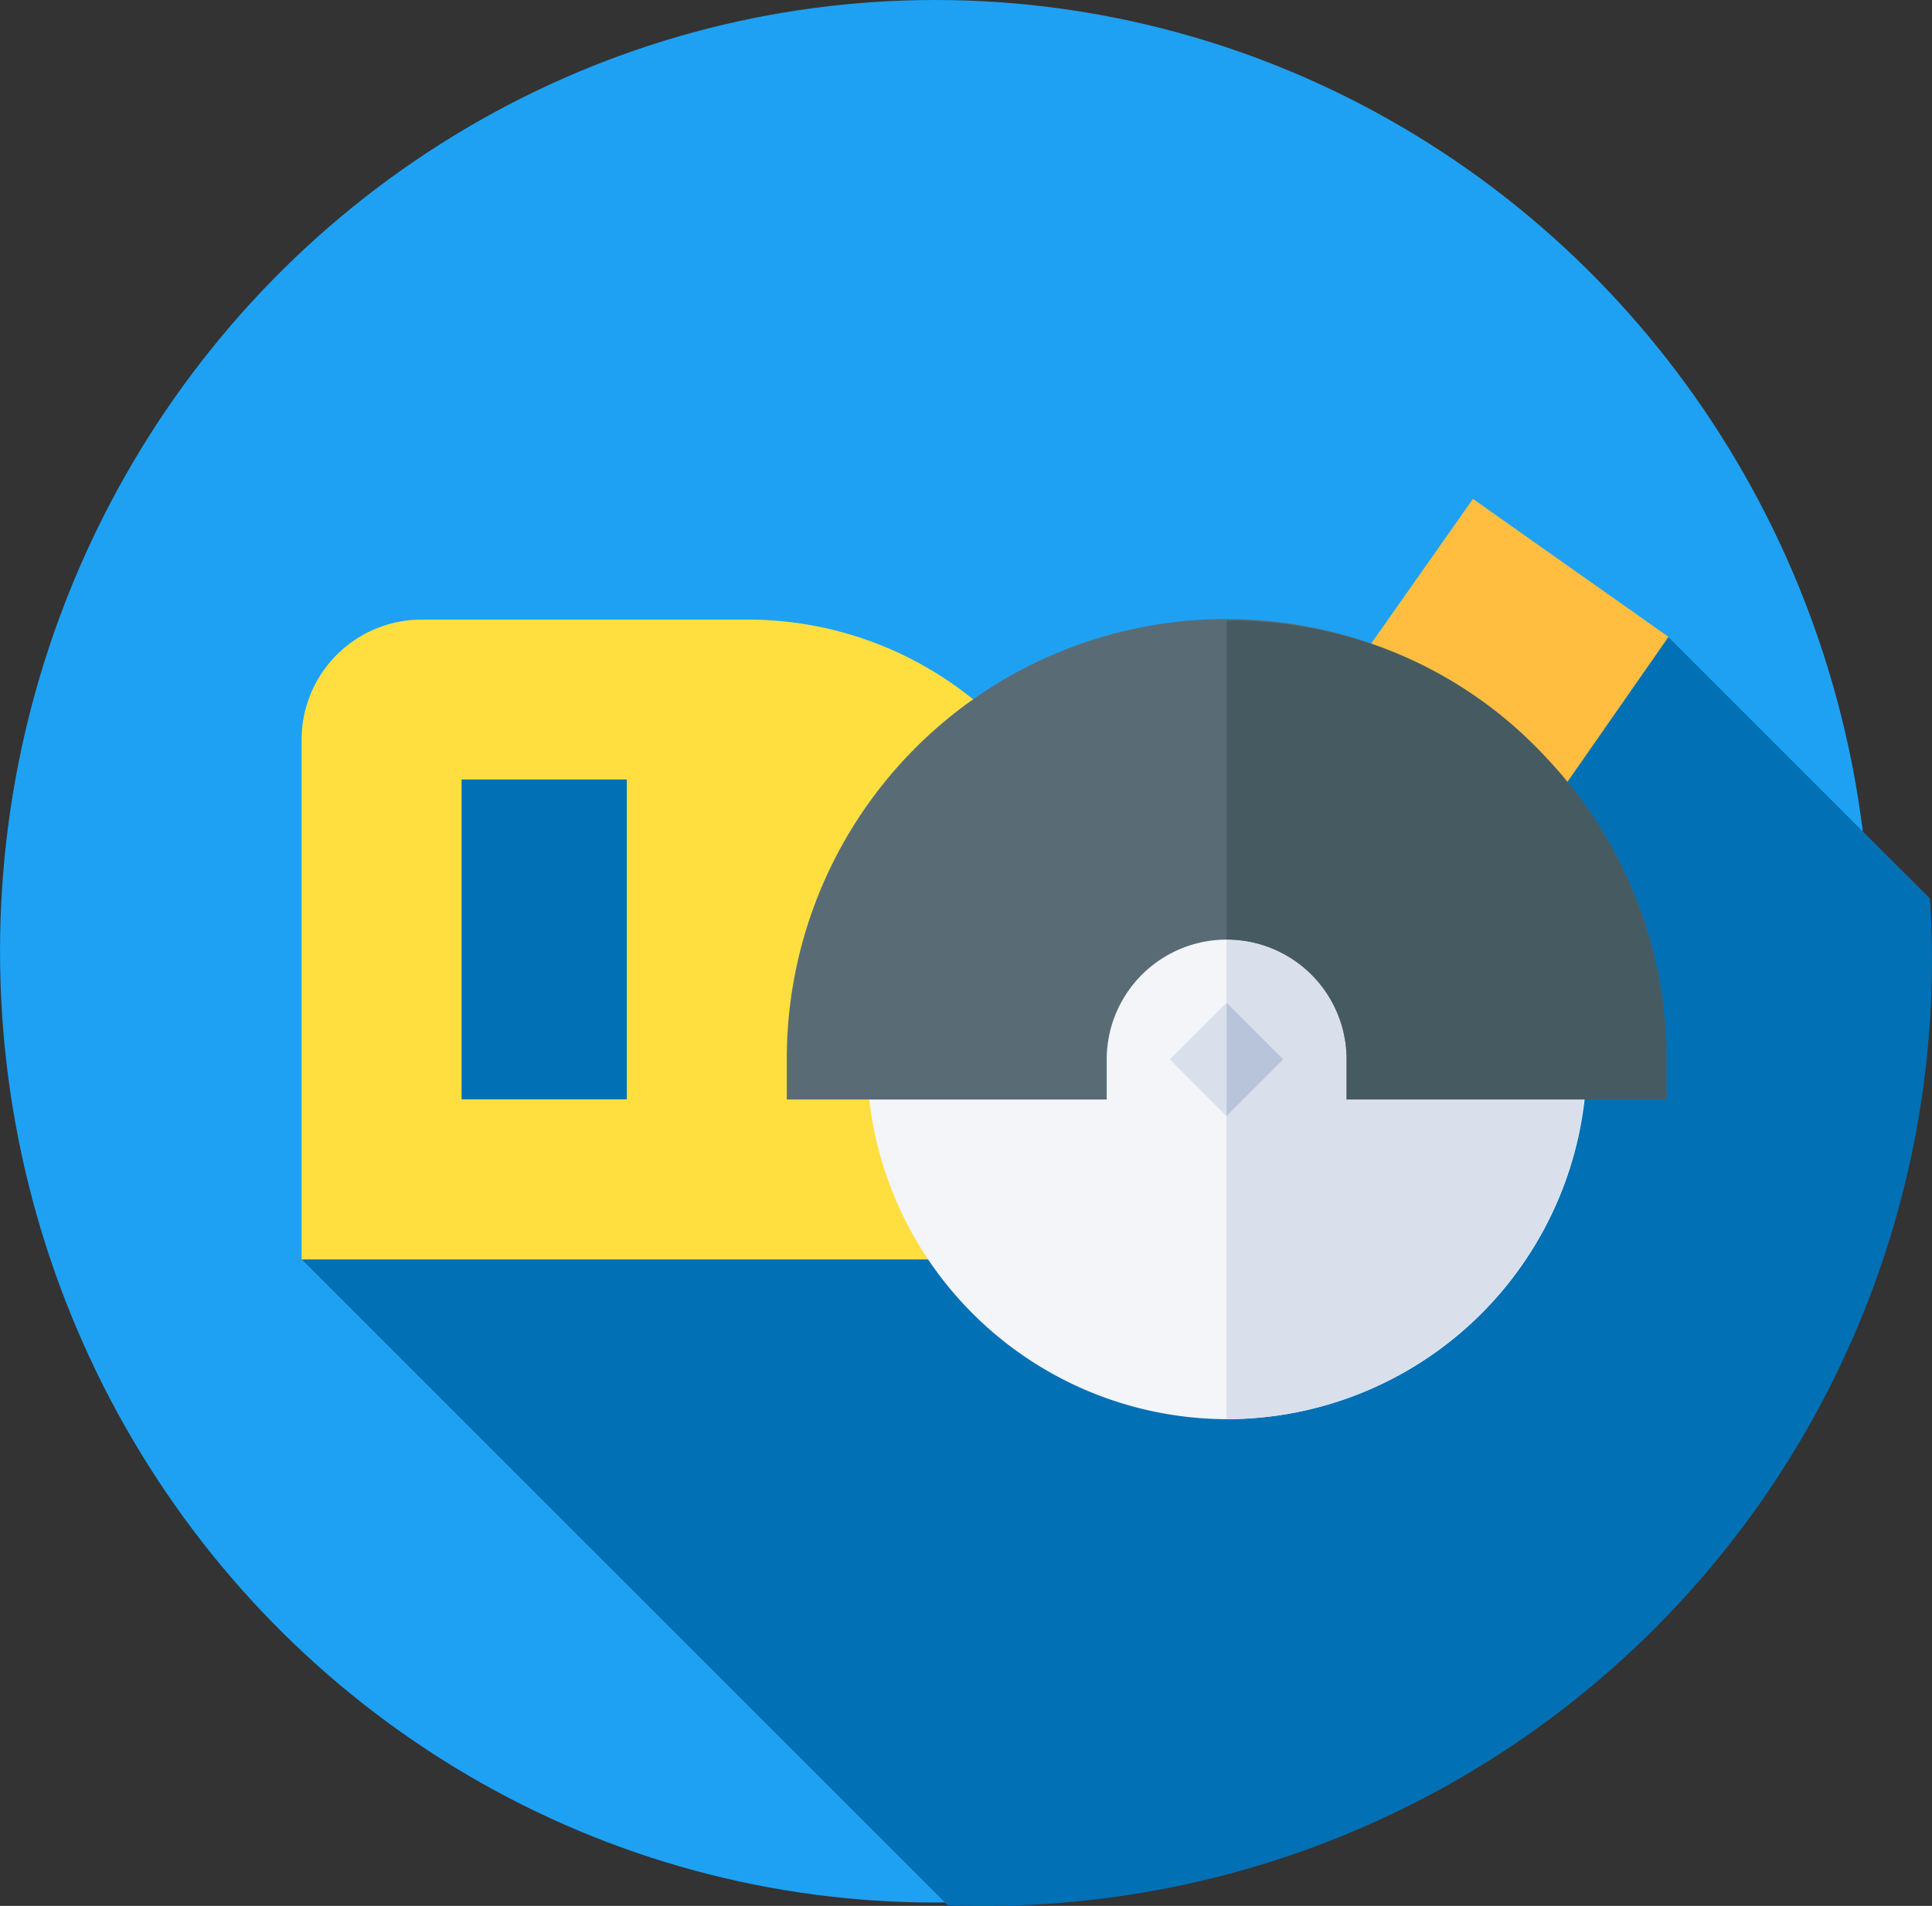<svg xmlns="http://www.w3.org/2000/svg" width="58.883" height="58.103" viewBox="0 0 58.883 58.103">
  <rect x="0" y="0" width="58.883" height="58.103" fill="#333333" stroke="none"/>
  <g id="Group_9413" data-name="Group 9413" transform="translate(-235 -340)">
    <g id="_030-circular_saw" data-name="030-circular saw" transform="translate(234.969 340.486)">
      <ellipse id="Ellipse_753" data-name="Ellipse 753" cx="28.5" cy="29" rx="28.5" ry="29" transform="translate(0.032 -0.486)" fill="#1ea1f3"/>
      <path id="Path_3115" data-name="Path 3115" d="M76.127,173.259l-4.875,14.624L90.94,207.571c.378.015.758.024,1.14.024a28.862,28.862,0,0,0,28.862-28.862c0-.62-.022-1.235-.06-1.845l-7.973-7.973Z" transform="translate(-62.028 -149.979)" fill="#0170b5"/>
      <g id="Group_3745" data-name="Group 3745" transform="translate(9.224 14.731)">
        <path id="Path_3116" data-name="Path 3116" d="M90.913,177.6v-1.219H88.542a10.929,10.929,0,0,1,3.906-7.227l1.038-.86-.962-.947a10.916,10.916,0,0,0-7.705-3.153H74.907a3.66,3.66,0,0,0-3.656,3.656V183.7H93.119l-1.052-1.827A8.568,8.568,0,0,1,90.913,177.6Zm-9.75,1.219H76.126v-9.75h5.037Z" transform="translate(-71.251 -160.522)" fill="#ffdf40"/>
        <g id="Group_3741" data-name="Group 3741" transform="translate(17.224 10.986)">
          <path id="Path_3117" data-name="Path 3117" d="M235,246.116a11,11,0,0,1-10.968-10.968v-1.219h5a6.1,6.1,0,0,1,11.944,0h5v1.219A10.98,10.98,0,0,1,235,246.116Z" transform="translate(-224.028 -229.054)" fill="#f3f5f9"/>
        </g>
        <path id="Path_3118" data-name="Path 3118" d="M332.284,235.148v-1.219h-5a6.106,6.106,0,0,0-5.972-4.875v17.062a10.98,10.98,0,0,0,10.968-10.968Z" transform="translate(-293.123 -218.068)" fill="#d9e0eb"/>
        <g id="Group_3742" data-name="Group 3742" transform="translate(31.187)">
          <path id="Path_3119" data-name="Path 3119" d="M353.868,142.236l-1.028-1.1a10.8,10.8,0,0,0-3.594-2.52l-1.371-.6,4.511-6.414,5.96,4.206Z" transform="translate(-347.874 -131.61)" fill="#ffbe40"/>
        </g>
        <g id="Circular_Saw_2_" transform="translate(14.787 3.698)">
          <g id="Group_3743" data-name="Group 3743">
            <path id="Path_3120" data-name="Path 3120" d="M225.539,168.582a13.04,13.04,0,0,0-4.387-3.1A13.4,13.4,0,0,0,202.408,177.8v1.219h9.75V177.8a3.656,3.656,0,0,1,7.312,0v1.219h9.75V177.8a13.353,13.353,0,0,0-3.68-9.213Z" transform="translate(-202.408 -164.414)" fill="#596c76"/>
          </g>
          <g id="Group_3744" data-name="Group 3744" transform="translate(11.675 11.659)">
            <path id="Path_3121" data-name="Path 3121" d="M0,0H2.437V2.437H0Z" transform="translate(0 1.723) rotate(-45)" fill="#d9e0eb"/>
          </g>
        </g>
        <path id="Path_3122" data-name="Path 3122" d="M334.721,177.794v1.219h-9.75v-1.219a3.651,3.651,0,0,0-3.656-3.656v-9.725a13.559,13.559,0,0,1,5.338,1.072,13.039,13.039,0,0,1,4.387,3.1A13.354,13.354,0,0,1,334.721,177.794Z" transform="translate(-293.122 -160.715)" fill="#465a61"/>
        <path id="Path_3123" data-name="Path 3123" d="M323.038,269.541l-1.723-1.723v3.447Z" transform="translate(-293.122 -252.462)" fill="#b8c4d9"/>
      </g>
    </g>
  </g>
</svg>
